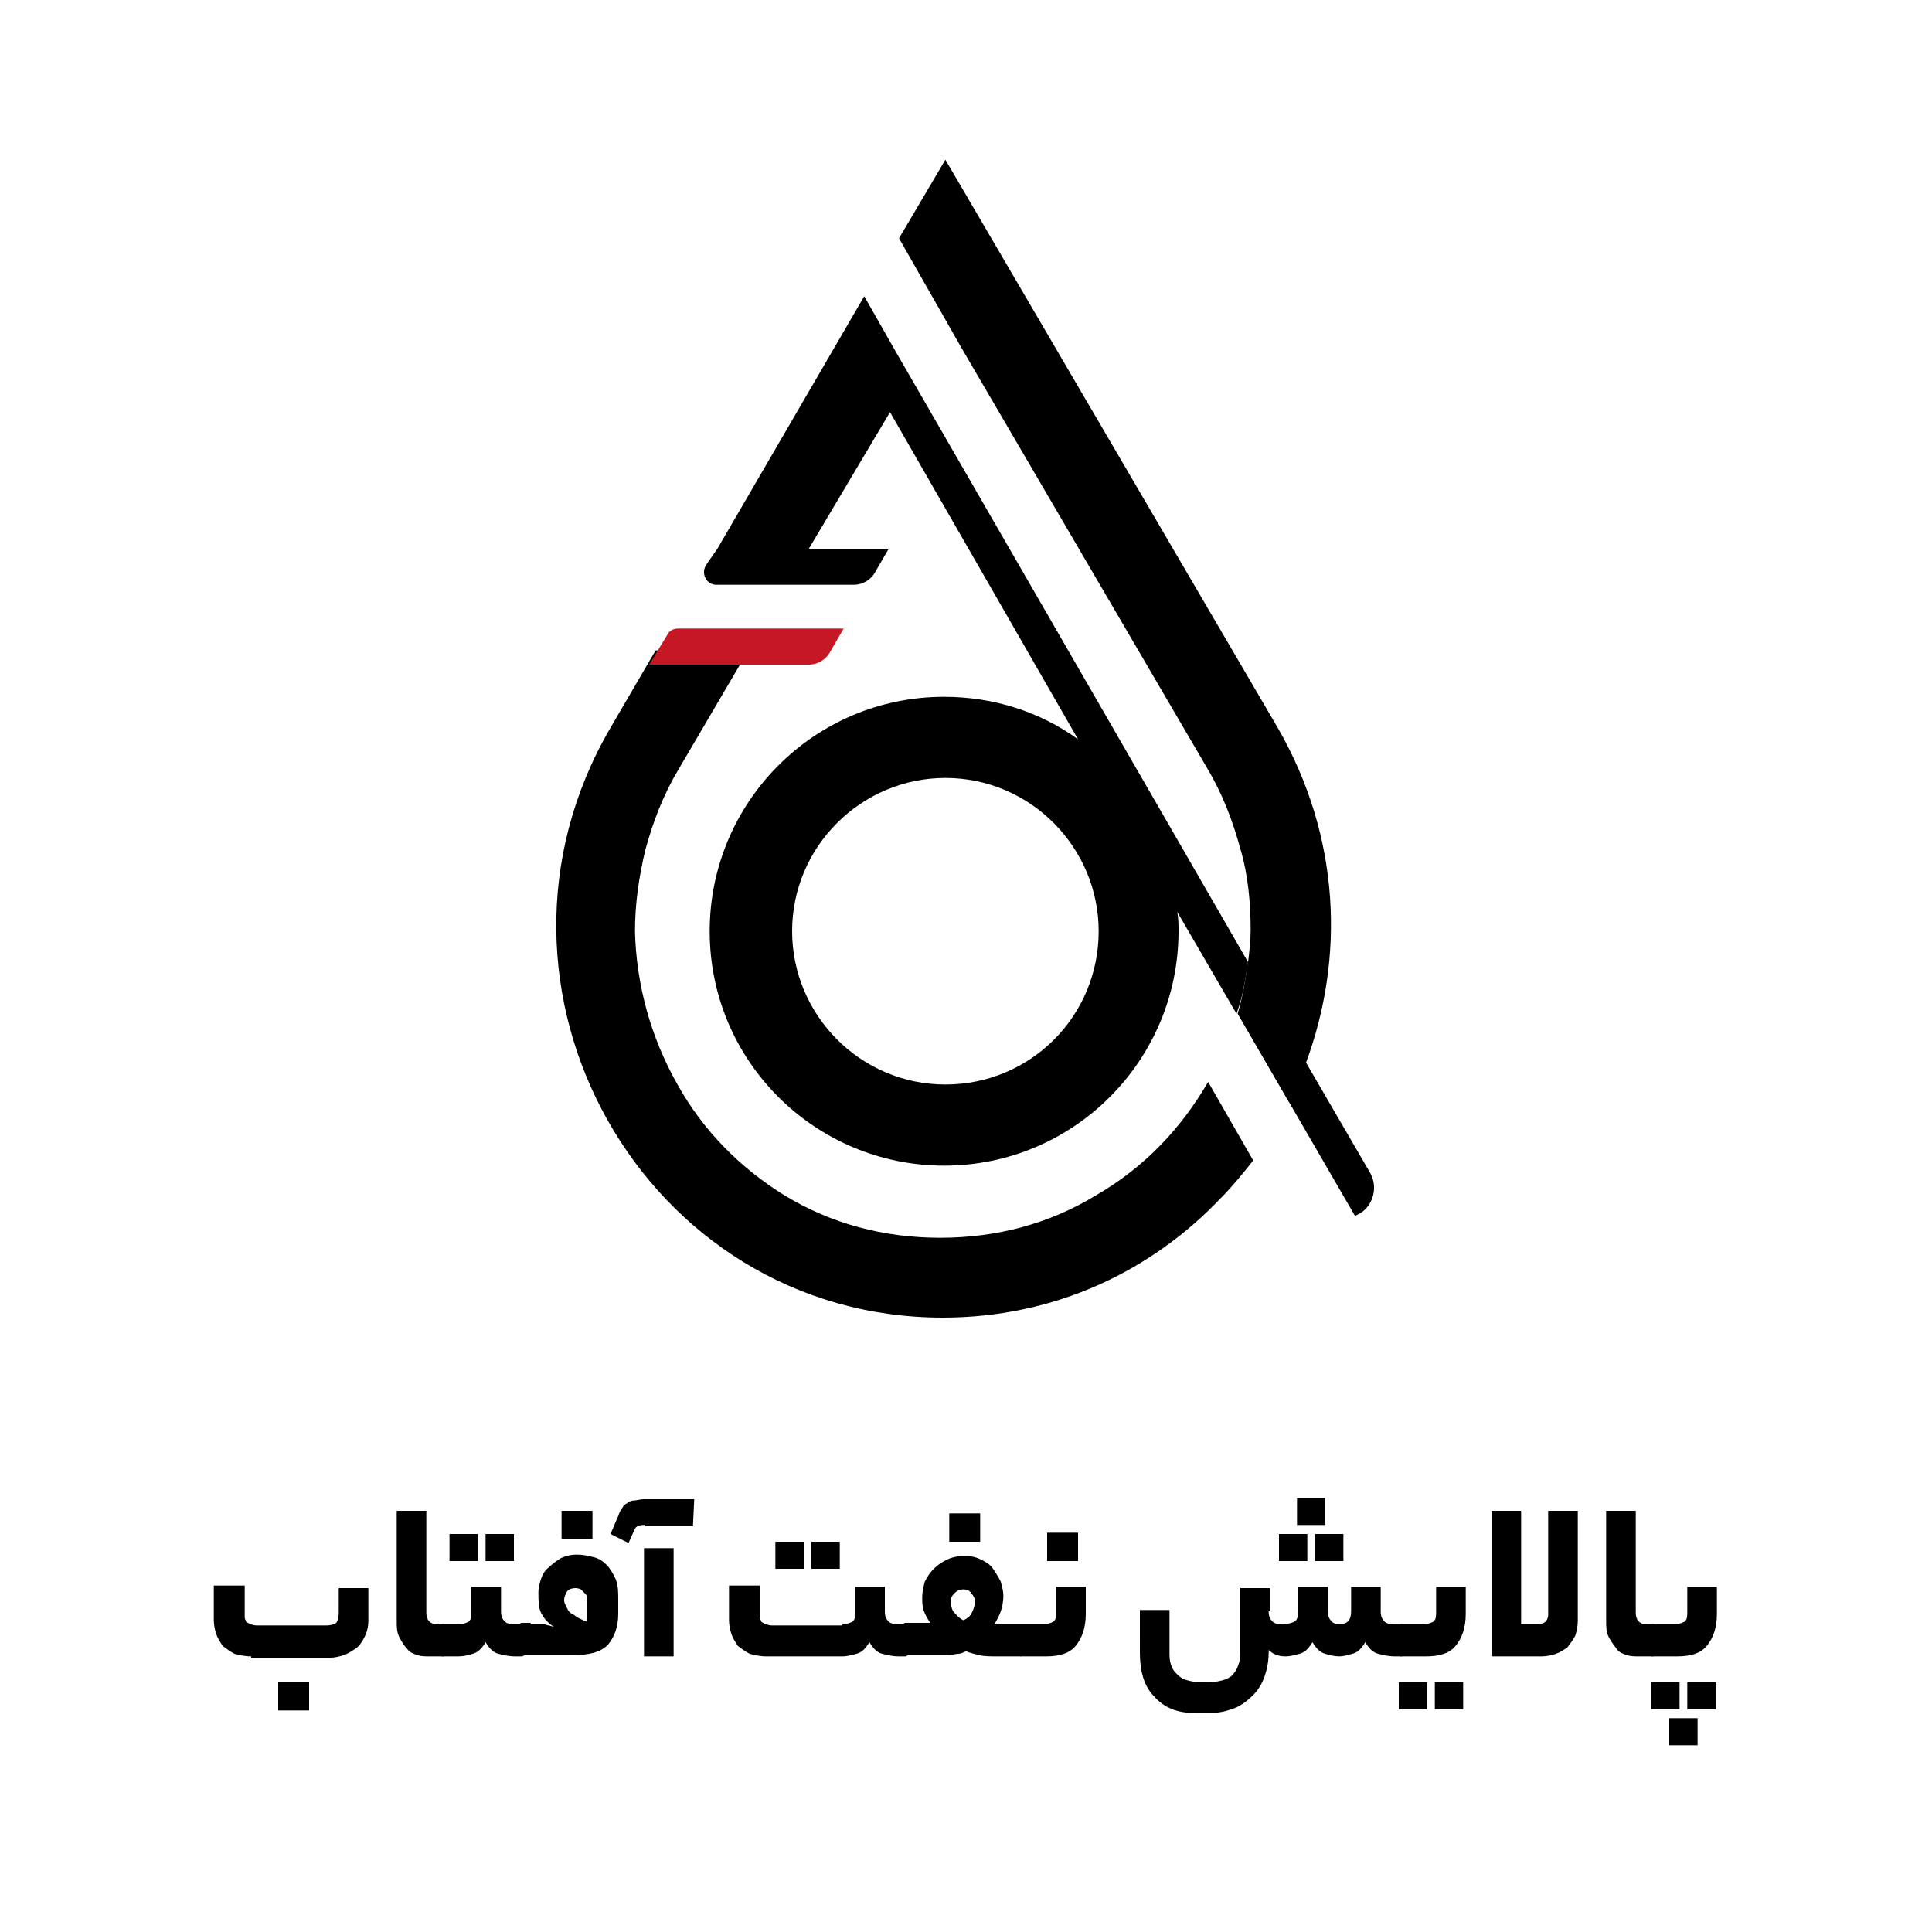 <svg xmlns="http://www.w3.org/2000/svg" xmlns:xlink="http://www.w3.org/1999/xlink" id="Layer_1" x="0px" y="0px" width="150px" height="150px" viewBox="0 0 150 150" style="enable-background:new 0 0 150 150;" xml:space="preserve"> <rect style="fill:#FFFFFF;" width="150" height="150"></rect> <g> <g> <g> <path d="M19.5,128.6c-0.5,0-0.9-0.1-1.3-0.2c-0.4-0.2-0.6-0.4-0.9-0.6c-0.2-0.3-0.4-0.6-0.5-0.9c-0.1-0.3-0.2-0.7-0.2-1.1v-2.7 H19v2.1c0,0.1,0,0.3,0,0.4c0,0.1,0.1,0.2,0.1,0.3c0.1,0.1,0.2,0.1,0.3,0.2c0.1,0,0.3,0.1,0.5,0.1h5.4c0.4,0,0.7-0.1,0.8-0.2 s0.2-0.4,0.2-0.8v-1.9h2.3v2.5c0,0.5-0.1,0.9-0.3,1.3c-0.2,0.4-0.4,0.7-0.7,0.9c-0.3,0.2-0.6,0.4-0.9,0.5s-0.7,0.2-1,0.2H19.5z M24,132.8h-2.4v-2.2H24V132.8z"></path> <path d="M33.4,128.6c-0.4,0-0.7,0-1-0.1s-0.6-0.2-0.8-0.5c-0.2-0.2-0.4-0.5-0.6-0.9s-0.2-0.8-0.2-1.3v-8.5h2.3v7.9 c0,0.6,0.3,0.9,0.8,0.9h0.5c0.3,0,0.4,0.4,0.4,1.2c0,0.9-0.1,1.3-0.4,1.3H33.4z"></path> <path d="M35.6,126.1c0.4,0,0.6-0.1,0.8-0.2c0.2-0.2,0.2-0.4,0.2-0.8v-1.9h2.3v1.9c0,0.4,0.1,0.6,0.3,0.8s0.5,0.2,0.9,0.2h0.4 c0.3,0,0.4,0.4,0.4,1.2c0,0.9-0.1,1.3-0.4,1.3H40c-0.5,0-0.9-0.1-1.3-0.2c-0.4-0.1-0.7-0.4-1-0.9c-0.3,0.5-0.6,0.8-1,0.9 c-0.3,0.1-0.7,0.2-1.1,0.2h-1.2c-0.2,0-0.3-0.1-0.3-0.3s-0.1-0.5-0.1-0.9c0-0.5,0-0.8,0.1-1c0.1-0.2,0.2-0.3,0.3-0.3H35.6z M37.1,121.2h-2.2v-2.1h2.2V121.2z M39.9,121.2h-2.2v-2.1h2.2V121.2z"></path> <path d="M41.2,126.1c0.2,0,0.4,0,0.6,0c0.2,0,0.3,0,0.4,0s0.3,0.1,0.4,0.1c0.1,0,0.3,0.1,0.4,0.1c-0.5-0.3-0.8-0.7-1-1.1 c-0.2-0.4-0.2-1-0.2-1.6c0-0.3,0.1-0.7,0.2-1c0.1-0.3,0.3-0.7,0.6-0.9c0.3-0.3,0.6-0.5,0.9-0.7c0.4-0.2,0.8-0.3,1.3-0.3 c0.5,0,0.9,0.1,1.3,0.2c0.4,0.1,0.7,0.3,1,0.6c0.3,0.3,0.5,0.7,0.7,1.1c0.2,0.5,0.2,1,0.2,1.7v1c0,1-0.3,1.8-0.8,2.4 c-0.6,0.6-1.5,0.8-2.7,0.8h-4c-0.2,0-0.3-0.1-0.3-0.3s-0.1-0.5-0.1-0.9c0-0.5,0-0.8,0.1-1c0.1-0.2,0.2-0.3,0.3-0.3H41.2z M46,119.5h-2.4v-2.2H46V119.5z M44.7,123.3c-0.3,0-0.6,0.1-0.7,0.3c-0.1,0.2-0.2,0.4-0.2,0.6c0,0.1,0,0.2,0.1,0.4 s0.1,0.2,0.2,0.4s0.3,0.3,0.5,0.4c0.2,0.2,0.5,0.3,0.9,0.5c0.1-0.1,0.1-0.2,0.1-0.4c0-0.2,0-0.3,0-0.5v-0.4c0-0.2,0-0.3,0-0.5 s-0.1-0.3-0.2-0.4s-0.2-0.2-0.3-0.3C45.1,123.4,44.9,123.3,44.7,123.3z"></path> <path d="M50.1,118.4c-0.3,0-0.4,0-0.6,0.1s-0.2,0.2-0.3,0.4l-0.4,0.9l-1.4-0.7l0.6-1.4c0.1-0.3,0.2-0.5,0.3-0.6 c0.1-0.2,0.2-0.3,0.4-0.4c0.1-0.1,0.3-0.2,0.5-0.2c0.2,0,0.5-0.1,0.8-0.1h3.9l-0.1,2.1H50.1z M50,120.2h2.3v8.4H50V120.2z"></path> <path d="M65.4,126.1c0.4,0,0.6-0.1,0.8-0.2c0.2-0.2,0.2-0.4,0.2-0.8v-1.9h2.3v1.9c0,0.4,0.1,0.6,0.3,0.8c0.2,0.2,0.5,0.2,0.9,0.2 h0.4c0.2,0,0.3,0.1,0.3,0.3s0.1,0.5,0.1,0.9c0,0.5,0,0.8-0.1,1c-0.1,0.2-0.2,0.3-0.3,0.3h-0.5c-0.5,0-0.9-0.1-1.3-0.2 c-0.4-0.1-0.7-0.4-1-0.9c-0.3,0.5-0.6,0.8-1,0.9c-0.4,0.1-0.7,0.2-1.1,0.2h-5.9c-0.5,0-0.9-0.1-1.3-0.2c-0.4-0.2-0.6-0.4-0.9-0.6 c-0.2-0.3-0.4-0.6-0.5-0.9c-0.1-0.3-0.2-0.7-0.2-1.1v-2.7H59v2.1c0,0.1,0,0.3,0,0.4c0,0.1,0.1,0.2,0.1,0.3 c0.1,0.1,0.2,0.1,0.3,0.2c0.1,0,0.3,0.1,0.5,0.1H65.4z M62.4,121.8h-2.2v-2.1h2.2V121.8z M65.2,121.8H63v-2.1h2.2V121.8z"></path> <path d="M72.3,126.1c-0.3-0.4-0.5-0.8-0.6-1.1c-0.1-0.3-0.1-0.7-0.1-1c0-0.4,0.1-0.8,0.2-1.2c0.2-0.4,0.4-0.7,0.7-1 s0.6-0.5,1-0.7c0.4-0.2,0.9-0.3,1.4-0.3c0.5,0,0.9,0.1,1.3,0.3c0.4,0.2,0.7,0.4,0.9,0.7c0.2,0.3,0.4,0.6,0.6,1 c0.1,0.4,0.2,0.7,0.2,1.1c0,0.5-0.1,0.9-0.2,1.2c-0.1,0.3-0.3,0.7-0.5,1h2c0.3,0,0.4,0.4,0.4,1.2c0,0.9-0.1,1.3-0.4,1.3h-1.7 c-0.6,0-1.1,0-1.5-0.1c-0.4-0.1-0.8-0.2-1-0.3c-0.2,0.1-0.4,0.2-0.6,0.2s-0.5,0.1-0.8,0.1c-0.3,0-0.5,0-0.8,0s-0.5,0-0.6,0h-1.9 c-0.2,0-0.3-0.1-0.3-0.3s-0.1-0.5-0.1-0.9c0-0.5,0-0.8,0.1-1c0.1-0.2,0.2-0.3,0.3-0.3H72.3z M76.1,119.7h-2.4v-2.2h2.4V119.7z M74.8,123.4c-0.3,0-0.5,0.1-0.7,0.3c-0.2,0.2-0.3,0.4-0.3,0.7c0,0.2,0.1,0.5,0.2,0.7c0.2,0.2,0.4,0.5,0.8,0.7 c0.4-0.2,0.6-0.4,0.7-0.7c0.1-0.2,0.2-0.5,0.2-0.7c0-0.3-0.1-0.5-0.3-0.7C75.3,123.5,75.1,123.4,74.8,123.4z"></path> <path d="M81,126.1c0.4,0,0.6-0.1,0.8-0.2c0.2-0.2,0.2-0.4,0.2-0.8v-1.9h2.3v2.1c0,1.1-0.3,1.9-0.8,2.5c-0.5,0.6-1.3,0.8-2.3,0.8 h-1.9c-0.2,0-0.3-0.1-0.3-0.3s-0.1-0.5-0.1-0.9c0-0.5,0-0.8,0.1-1c0.1-0.2,0.2-0.3,0.3-0.3H81z M83.7,121.2h-2.4V119h2.4V121.2z"></path> <path d="M98.5,125.1c0,0.4,0.1,0.6,0.3,0.8s0.5,0.2,0.8,0.2c0.4,0,0.7-0.1,0.9-0.2s0.3-0.4,0.3-0.8v-1.9h2.3v1.9 c0,0.4,0.1,0.6,0.3,0.8s0.4,0.2,0.6,0.2c0.6,0,0.9-0.3,0.9-1v-1.9h2.3v1.9c0,0.4,0.1,0.6,0.3,0.8s0.5,0.2,0.8,0.2h0.5 c0.2,0,0.3,0.1,0.3,0.3s0.1,0.5,0.1,0.9c0,0.5,0,0.8-0.1,1c-0.1,0.2-0.2,0.3-0.3,0.3h-0.5c-0.5,0-0.9-0.1-1.3-0.2 c-0.4-0.1-0.7-0.4-1-0.9c-0.3,0.5-0.6,0.8-1,0.9c-0.4,0.1-0.7,0.2-1,0.2c-0.4,0-0.8-0.1-1.1-0.2c-0.4-0.1-0.7-0.4-1-0.9 c-0.3,0.5-0.6,0.8-1,0.9c-0.4,0.1-0.7,0.2-1.1,0.2c-0.6,0-1-0.2-1.3-0.5v0.2c0,0.6-0.1,1.2-0.3,1.8c-0.2,0.6-0.5,1.1-0.9,1.5 c-0.4,0.4-0.9,0.8-1.4,1s-1.2,0.4-1.9,0.4h-1.2c-1.4,0-2.4-0.4-3.2-1.3c-0.8-0.8-1.1-2-1.1-3.4V125h2.3v3.2c0,0.4,0,0.7,0.1,1 c0.1,0.3,0.2,0.5,0.4,0.7c0.2,0.2,0.4,0.4,0.7,0.5c0.3,0.1,0.7,0.2,1.1,0.2h0.8c0.5,0,0.9-0.1,1.2-0.2c0.3-0.1,0.6-0.3,0.7-0.5 c0.2-0.2,0.3-0.5,0.4-0.8c0.1-0.3,0.1-0.6,0.1-0.9v-4.9h2.3V125.1z M101.5,121.2h-2.2v-2.1h2.2V121.2z M102.9,118.4h-2.2v-2.1 h2.2V118.4z M104.3,121.2h-2.2v-2.1h2.2V121.2z"></path> <path d="M110.5,126.1c0.4,0,0.6-0.1,0.8-0.2c0.2-0.2,0.2-0.4,0.2-0.8v-1.9h2.3v2.1c0,1.1-0.3,1.9-0.8,2.5 c-0.5,0.6-1.3,0.8-2.3,0.8h-1.9c-0.2,0-0.3-0.1-0.3-0.3s-0.1-0.5-0.1-0.9c0-0.5,0-0.8,0.1-1c0.1-0.2,0.2-0.3,0.3-0.3H110.5z M110.8,132.7h-2.2v-2.1h2.2V132.7z M113.6,132.7h-2.2v-2.1h2.2V132.7z"></path> <path d="M115.8,117.3h2.3v8.8h1.3c0.3,0,0.5-0.1,0.6-0.2s0.2-0.3,0.2-0.5v-8.1h2.3v8.5c0,0.5-0.1,0.9-0.2,1.2 c-0.2,0.4-0.4,0.6-0.6,0.9c-0.3,0.2-0.6,0.4-0.9,0.5s-0.7,0.2-1.1,0.2h-3.9V117.3z"></path> <path d="M127.3,128.6c-0.4,0-0.7,0-1-0.1c-0.3-0.1-0.6-0.2-0.8-0.5s-0.4-0.5-0.6-0.9s-0.2-0.8-0.2-1.3v-8.5h2.3v7.9 c0,0.6,0.3,0.9,0.8,0.9h0.5c0.3,0,0.4,0.4,0.4,1.2c0,0.9-0.1,1.3-0.4,1.3H127.3z"></path> <path d="M130,126.1c0.4,0,0.6-0.1,0.8-0.2c0.2-0.2,0.2-0.4,0.2-0.8v-1.9h2.3v2.1c0,1.1-0.3,1.9-0.8,2.5c-0.5,0.6-1.3,0.8-2.3,0.8 h-1.9c-0.2,0-0.3-0.1-0.3-0.3s-0.1-0.5-0.1-0.9c0-0.5,0-0.8,0.1-1c0.1-0.2,0.2-0.3,0.3-0.3H130z M130.4,132.7h-2.2v-2.1h2.2 V132.7z M131.8,135.5h-2.2v-2.1h2.2V135.5z M133.2,132.7H131v-2.1h2.2V132.7z"></path> </g> </g> <g> <path d="M93.8,84l3.5,6.1c-0.8,1-1.6,2-2.5,2.9c-5.3,5.6-12.8,9.3-21.6,9.3c-23.2,0-37.6-25.6-25.8-45.8l3.5-6h7.2l-5.4,9.2 c-1.2,2-2,4.1-2.6,6.3c-0.5,2.1-0.8,4.2-0.8,6.3c0.1,4.1,1.2,8.2,3.3,11.9c2,3.6,4.9,6.5,8.3,8.6c3.6,2.2,7.7,3.3,12.1,3.3 c4.4,0,8.5-1.1,12.1-3.3C88.9,90.6,91.7,87.6,93.8,84C93.8,84,93.8,84,93.8,84z"></path> <path d="M101.4,82.5c-0.4,1-0.8,2.1-1.3,3.1c0,0,0,0,0,0l-4-6.9c0,0,0,0,0,0c0.4-1.3,0.6-2.6,0.8-4c0.1-0.8,0.2-1.7,0.2-2.5 c0-2.1-0.2-4.3-0.8-6.3c-0.6-2.2-1.4-4.3-2.6-6.3l-19-32.5l-4.9-8.6l3.6-6.1l25.8,44.1C104.1,65,104.4,74.4,101.4,82.5z"></path> <path d="M96.9,74.7L70.7,29.3l-1.1-1.9l-2.5-4.4L55.7,42.6L55,43.6l-0.2,0.3c-0.4,0.7,0.1,1.5,0.8,1.5h10.7c0.7,0,1.3-0.4,1.6-0.9 l1.1-1.9h-6.2L69.1,32l14.6,25.4c-2.9-2.1-6.5-3.3-10.4-3.3c-10.1,0-18.2,8.2-18.2,18.2c0,10.1,8.2,18.2,18.2,18.2 c10.1,0,18.2-8.2,18.2-18.2c0-0.5,0-1-0.1-1.5l4.6,7.9C96.5,77.4,96.7,76,96.9,74.7z M73.4,84.2c-6.6,0-11.9-5.4-11.9-11.9 c0-6.6,5.4-11.9,11.9-11.9c6.6,0,11.9,5.4,11.9,11.9C85.3,78.9,80,84.2,73.4,84.2z"></path> <path style="fill:#C51824;" d="M50.4,51.6h12.4c0.7,0,1.3-0.4,1.6-0.9l1.1-1.9H52.6c-0.3,0-0.7,0.2-0.8,0.5L50.4,51.6z"></path> <path d="M105.6,94.2l-0.4,0.2l-5.1-8.8l-4-6.9c0.4-1.3,0.6-2.6,0.8-4l4.5,7.8l5,8.6C107,92.2,106.6,93.6,105.6,94.2z"></path> </g> </g> </svg>